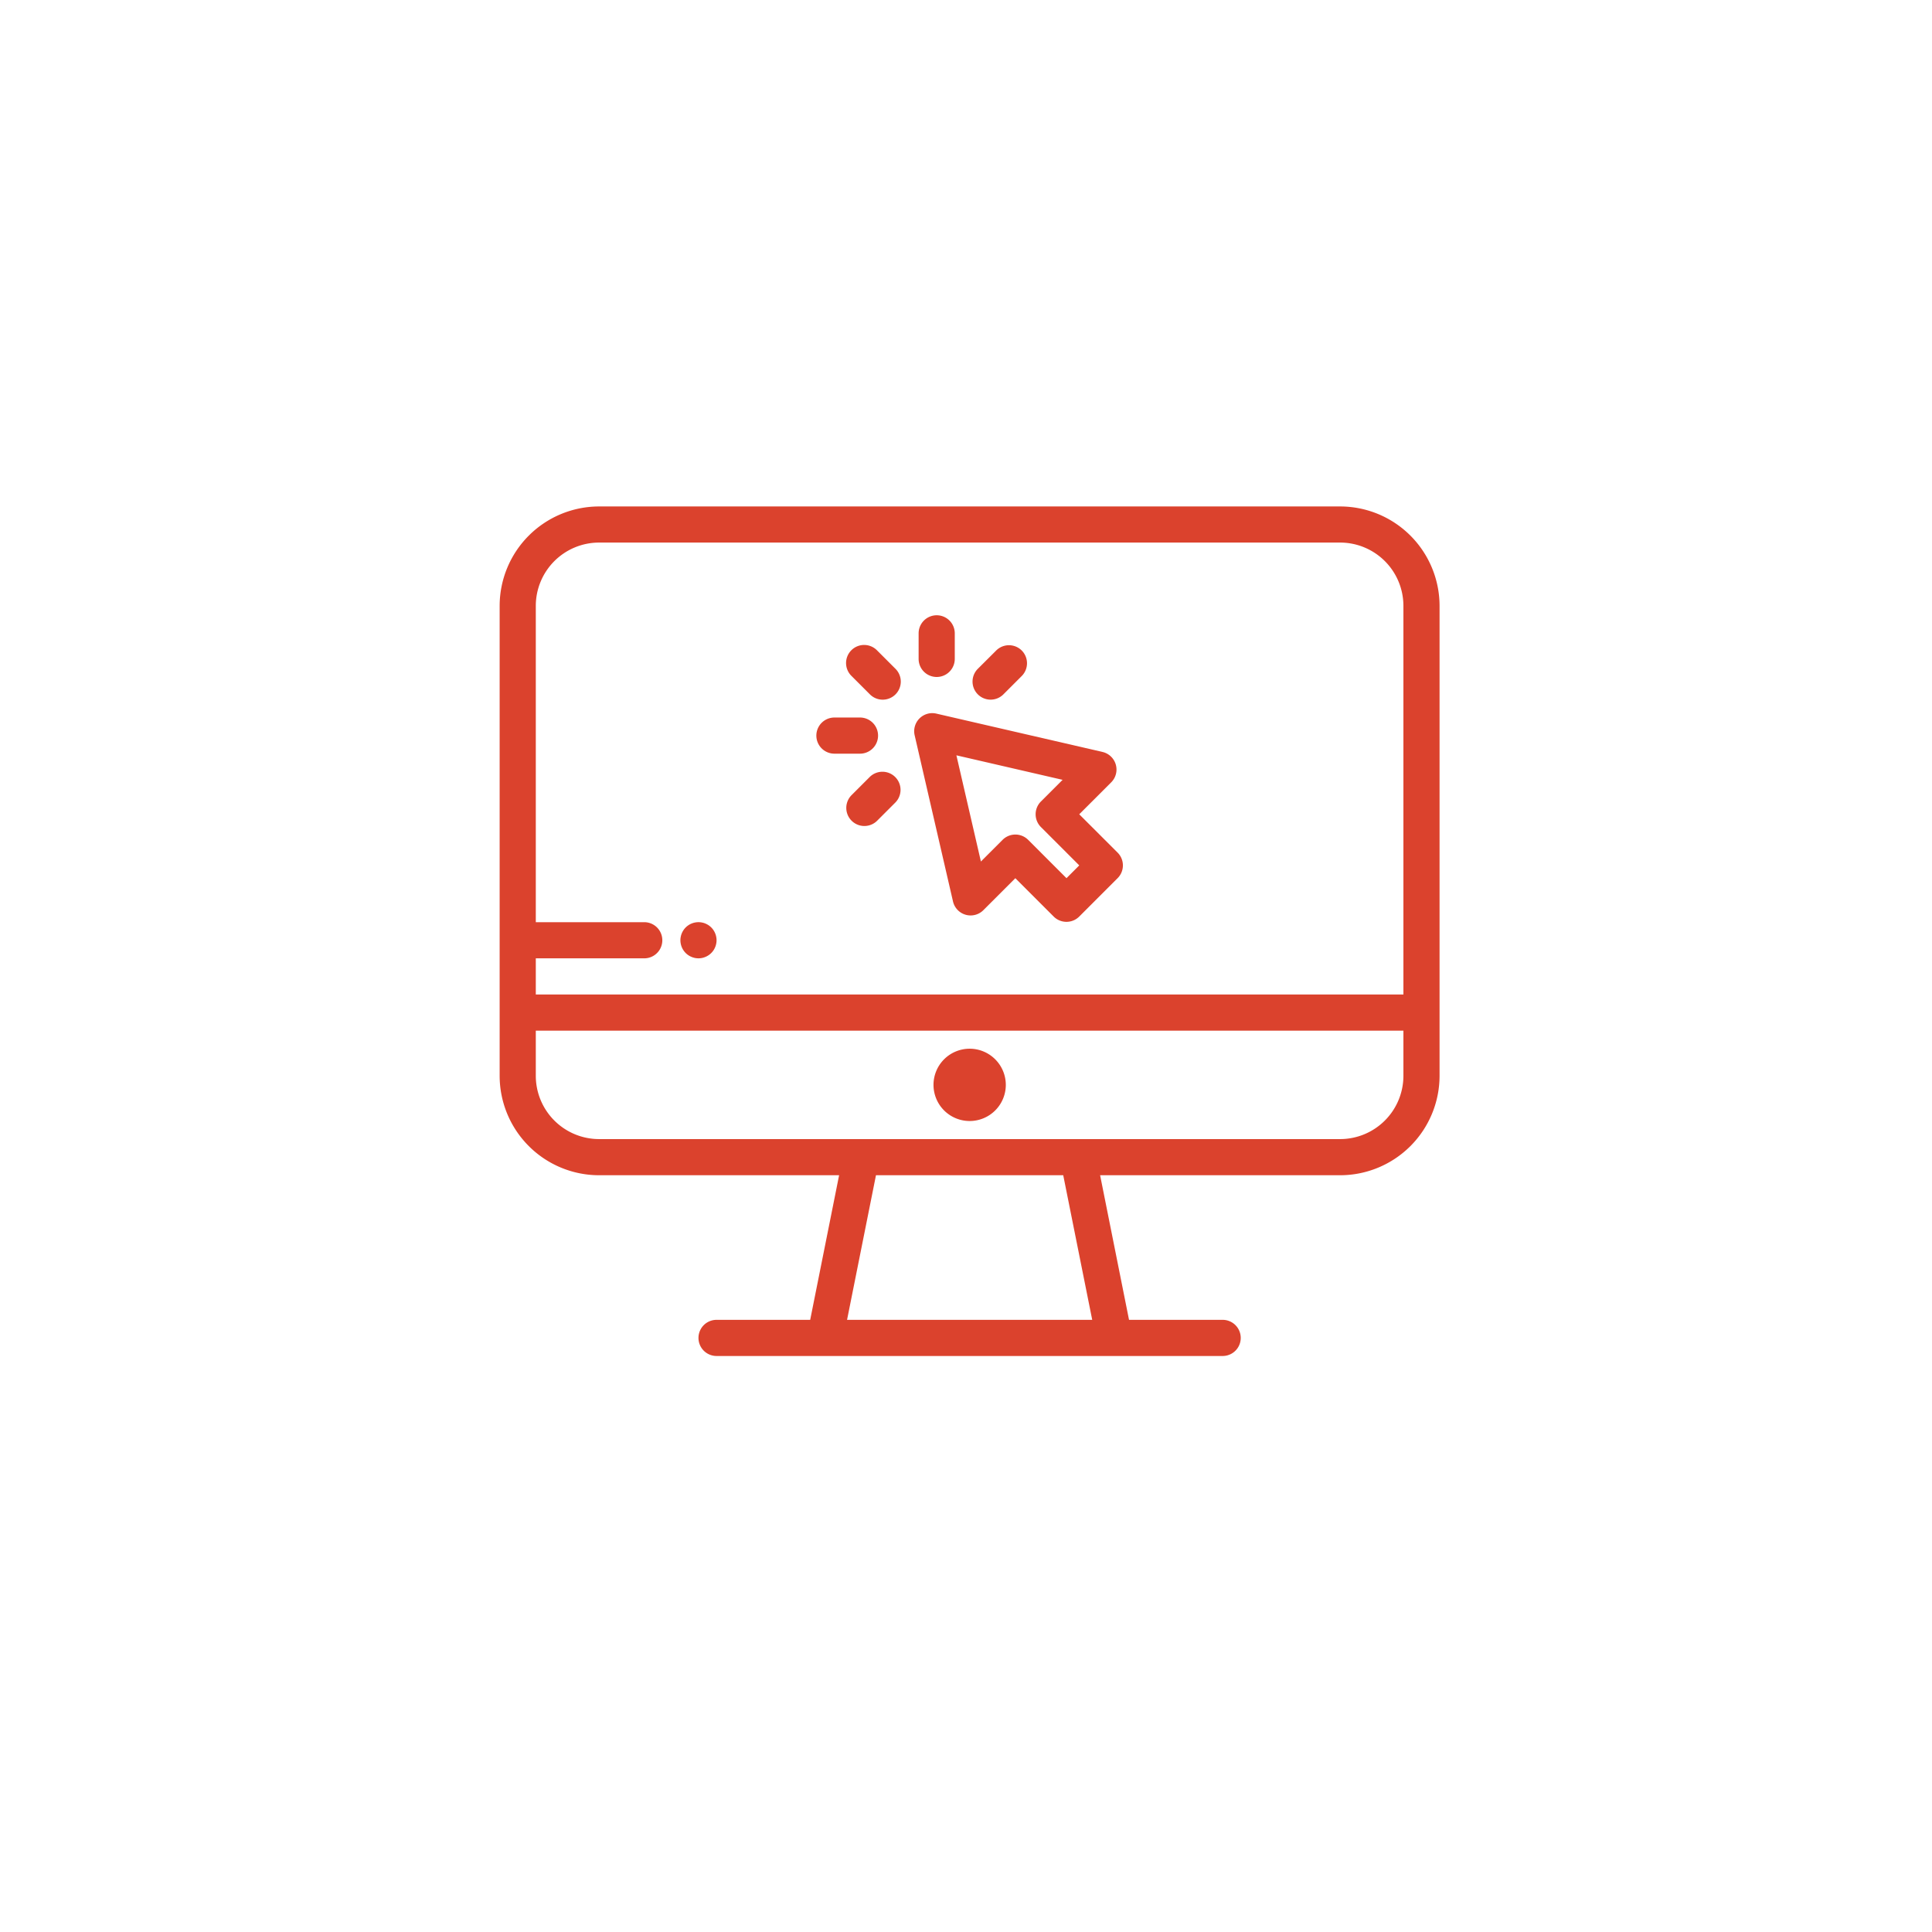 <svg xmlns="http://www.w3.org/2000/svg" xmlns:xlink="http://www.w3.org/1999/xlink" width="149" height="149" viewBox="0 0 149 149">
  <defs>
    <filter id="Rectangle_794" x="0" y="0" width="149" height="149" filterUnits="userSpaceOnUse">
      <feOffset dy="3" input="SourceAlpha"/>
      <feGaussianBlur stdDeviation="3" result="blur"/>
      <feFlood flood-opacity="0.161"/>
      <feComposite operator="in" in2="blur"/>
      <feComposite in="SourceGraphic"/>
    </filter>
  </defs>
  <g id="Group_1341" data-name="Group 1341" transform="translate(-886 -1278)">
    <g transform="matrix(1, 0, 0, 1, 886, 1278)" filter="url(#Rectangle_794)">
      <rect id="Rectangle_794-2" data-name="Rectangle 794" width="131" height="131" transform="translate(9 6)" fill="#fff"/>
    </g>
    <g id="pc" transform="translate(924.534 1292.444)">
      <g id="Group_1322" data-name="Group 1322" transform="translate(0 24.615)">
        <g id="Group_1321" data-name="Group 1321" transform="translate(0 0)">
          <path id="Path_1075" data-name="Path 1075" d="M64.821,24.615H7.667A7.676,7.676,0,0,0,0,32.282V68.526a7.676,7.676,0,0,0,7.667,7.667H26.18l-2.23,11.152H16.728a1.394,1.394,0,0,0,0,2.788H55.76a1.394,1.394,0,0,0,0-2.788H48.539l-2.23-11.152H64.821a7.676,7.676,0,0,0,7.667-7.667V32.282A7.676,7.676,0,0,0,64.821,24.615ZM26.793,87.345l2.23-11.152H43.465L45.7,87.345h-18.9ZM69.7,68.526a4.885,4.885,0,0,1-4.879,4.879H7.667a4.885,4.885,0,0,1-4.879-4.879V65.041H69.7v3.485Zm0-6.273H2.788V59.465h8.364a1.394,1.394,0,1,0,0-2.788H2.788v-24.4A4.885,4.885,0,0,1,7.667,27.4H64.821A4.885,4.885,0,0,1,69.7,32.282V62.253Z" transform="translate(0 -24.615)" fill="#db422d"/>
        </g>
      </g>
      <g id="Group_1324" data-name="Group 1324" transform="translate(33.456 66.435)">
        <g id="Group_1323" data-name="Group 1323">
          <path id="Path_1076" data-name="Path 1076" d="M239.1,320a2.788,2.788,0,1,0,2.788,2.788A2.791,2.791,0,0,0,239.1,320Z" transform="translate(-236.308 -320)" fill="#db422d"/>
        </g>
      </g>
      <g id="Group_1326" data-name="Group 1326" transform="translate(31.97 40.554)">
        <g id="Group_1325" data-name="Group 1325" transform="translate(0 0)">
          <path id="Path_1077" data-name="Path 1077" d="M241.5,147.956,238.541,145l2.464-2.464a1.394,1.394,0,0,0-.672-2.344l-12.814-2.957a1.394,1.394,0,0,0-1.672,1.672l2.957,12.814a1.394,1.394,0,0,0,2.344.672l2.464-2.464,2.957,2.957a1.394,1.394,0,0,0,1.971,0l2.957-2.957A1.394,1.394,0,0,0,241.5,147.956Zm-3.943,1.971L234.6,146.97a1.394,1.394,0,0,0-1.971,0l-1.672,1.672-1.89-8.19,8.19,1.89-1.672,1.671a1.394,1.394,0,0,0,0,1.971l2.957,2.957Z" transform="translate(-225.811 -137.198)" fill="#db422d"/>
        </g>
      </g>
      <g id="Group_1328" data-name="Group 1328" transform="translate(26.732 35.316)">
        <g id="Group_1327" data-name="Group 1327" transform="translate(0 0)">
          <path id="Path_1078" data-name="Path 1078" d="M192.59,102,191.2,100.61a1.394,1.394,0,1,0-1.971,1.971l1.394,1.394A1.394,1.394,0,1,0,192.59,102Z" transform="translate(-188.816 -100.201)" fill="#db422d"/>
        </g>
      </g>
      <g id="Group_1330" data-name="Group 1330" transform="translate(24.423 40.893)">
        <g id="Group_1329" data-name="Group 1329">
          <path id="Path_1079" data-name="Path 1079" d="M175.869,139.587H173.9a1.394,1.394,0,1,0,0,2.788h1.971a1.394,1.394,0,0,0,0-2.788Z" transform="translate(-172.504 -139.587)" fill="#db422d"/>
        </g>
      </g>
      <g id="Group_1332" data-name="Group 1332" transform="translate(26.733 45.074)">
        <g id="Group_1331" data-name="Group 1331" transform="translate(0 0)">
          <path id="Path_1080" data-name="Path 1080" d="M192.591,169.533a1.394,1.394,0,0,0-1.971,0l-1.394,1.394A1.394,1.394,0,1,0,191.2,172.9l1.394-1.394A1.394,1.394,0,0,0,192.591,169.533Z" transform="translate(-188.817 -169.124)" fill="#db422d"/>
        </g>
      </g>
      <g id="Group_1334" data-name="Group 1334" transform="translate(36.491 35.316)">
        <g id="Group_1333" data-name="Group 1333" transform="translate(0 0)">
          <path id="Path_1081" data-name="Path 1081" d="M261.514,100.61a1.394,1.394,0,0,0-1.971,0L258.148,102a1.394,1.394,0,1,0,1.971,1.971l1.394-1.394A1.394,1.394,0,0,0,261.514,100.61Z" transform="translate(-257.74 -100.201)" fill="#db422d"/>
        </g>
      </g>
      <g id="Group_1336" data-name="Group 1336" transform="translate(32.309 33.007)">
        <g id="Group_1335" data-name="Group 1335" transform="translate(0 0)">
          <path id="Path_1082" data-name="Path 1082" d="M229.6,83.888a1.394,1.394,0,0,0-1.394,1.394v1.971a1.394,1.394,0,0,0,2.788,0V85.282A1.394,1.394,0,0,0,229.6,83.888Z" transform="translate(-228.203 -83.888)" fill="#db422d"/>
        </g>
      </g>
      <g id="Group_1338" data-name="Group 1338" transform="translate(13.94 56.678)">
        <g id="Group_1337" data-name="Group 1337">
          <path id="Path_1083" data-name="Path 1083" d="M101.222,252.2a1.352,1.352,0,0,0-.079-.262,1.41,1.41,0,0,0-.128-.24,1.355,1.355,0,0,0-.385-.385,1.383,1.383,0,0,0-.241-.128,1.31,1.31,0,0,0-.261-.079,1.372,1.372,0,0,0-.544,0,1.31,1.31,0,0,0-.261.079,1.363,1.363,0,0,0-.241.128,1.354,1.354,0,0,0-.385.385,1.42,1.42,0,0,0-.128.24,1.352,1.352,0,0,0-.079.262,1.339,1.339,0,0,0,0,.544,1.31,1.31,0,0,0,.079.261,1.362,1.362,0,0,0,.128.241,1.353,1.353,0,0,0,.385.385,1.381,1.381,0,0,0,.241.128,1.415,1.415,0,0,0,.261.081,1.408,1.408,0,0,0,.544,0,1.415,1.415,0,0,0,.261-.081,1.361,1.361,0,0,0,.241-.128,1.354,1.354,0,0,0,.385-.385,1.383,1.383,0,0,0,.128-.241,1.31,1.31,0,0,0,.079-.261,1.339,1.339,0,0,0,0-.544Z" transform="translate(-98.462 -251.081)" fill="#db422d"/>
        </g>
      </g>
    </g>
  </g>
</svg>
